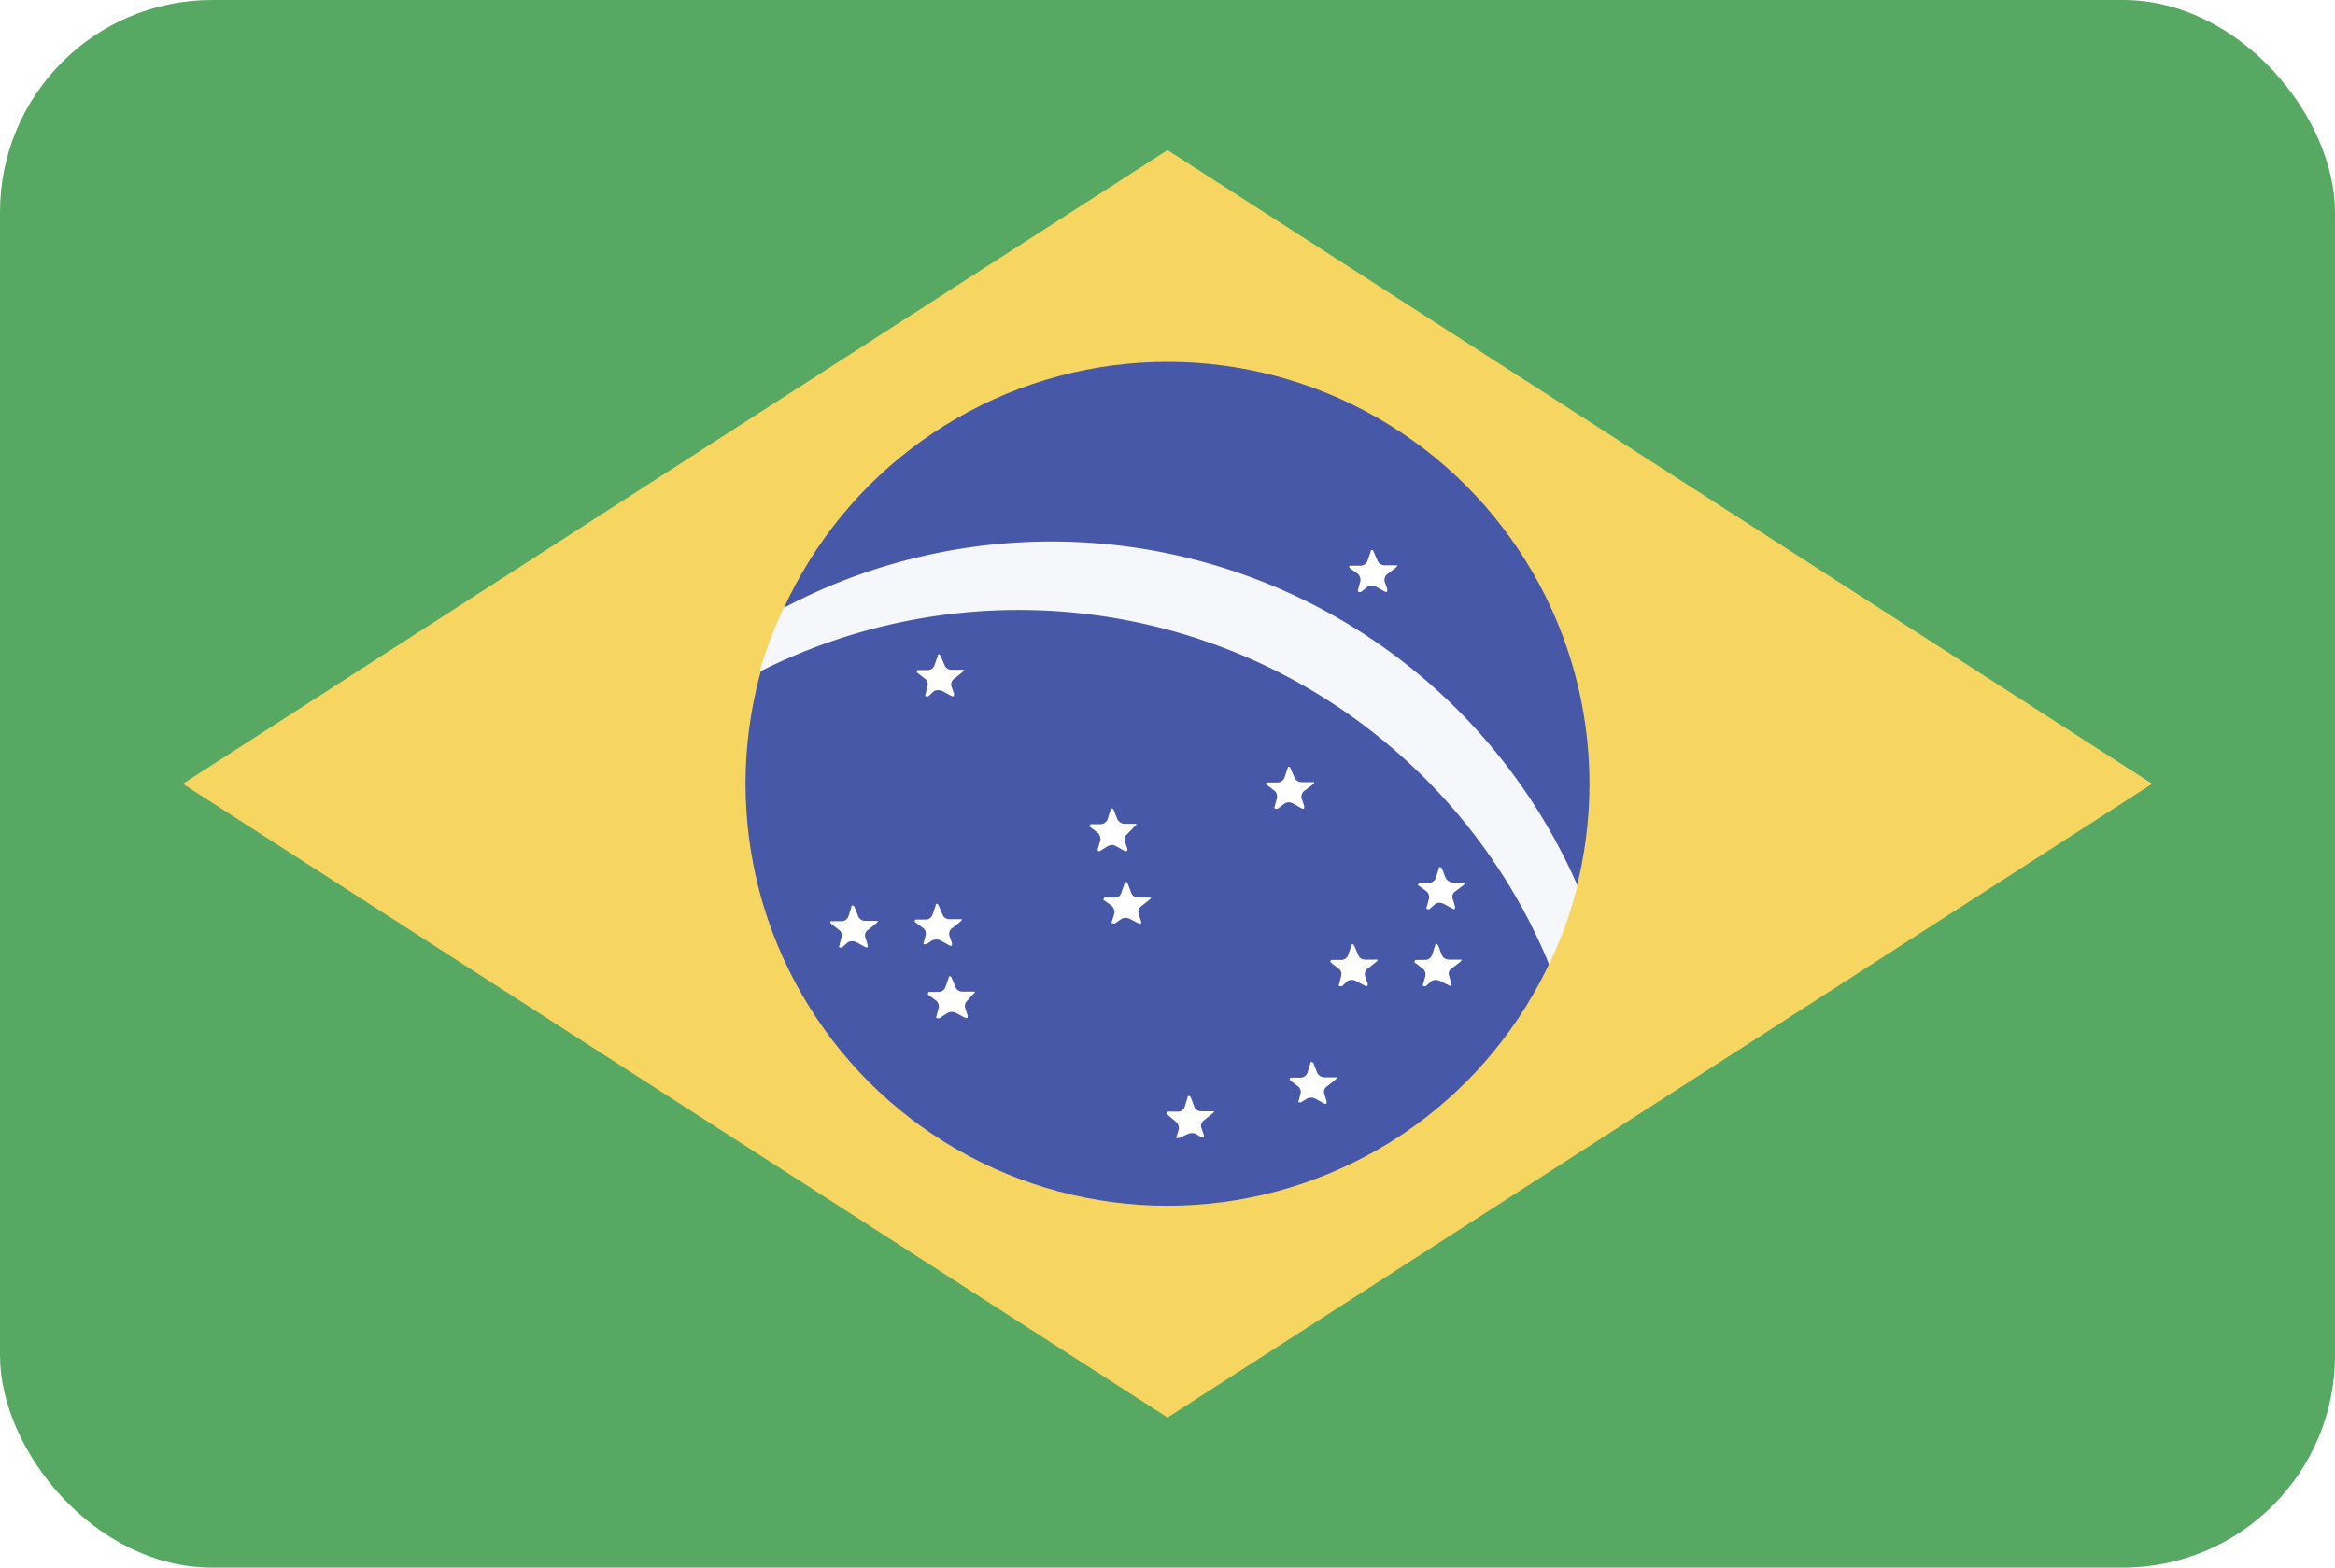 <svg id="AR" xmlns="http://www.w3.org/2000/svg" xmlns:xlink="http://www.w3.org/1999/xlink" viewBox="0 0 70 47"><defs><style>.cls-1{fill:none;}.cls-2{clip-path:url(#clip-path);}.cls-3{fill:#57a863;}.cls-4{fill:#f6d660;}.cls-5{fill:#4758a9;}.cls-6{fill:#f5f7fa;}.cls-7{fill:#fff;}</style><clipPath id="clip-path"><rect id="Rounded_Rectangle_7_copy" data-name="Rounded Rectangle 7 copy" class="cls-1" width="70" height="47" rx="6.36" ry="6.36"/></clipPath></defs><title>BR</title><g class="cls-2"><rect id="Rounded_Rectangle_7_copy-2" data-name="Rounded Rectangle 7 copy" class="cls-3" width="70" height="47"/><path class="cls-4" d="M5.48,23.5,35,4.5l29.52,19L35,42.5Z"/><circle class="cls-5" cx="35" cy="23.5" r="12.65"/><path class="cls-6" d="M46.44,28.92a12.4,12.4,0,0,0,.85-2.37,17.21,17.21,0,0,0-22.67-8.87c-.38.17-.76.35-1.13.55a13.35,13.35,0,0,0-.72,1.91A17.22,17.22,0,0,1,45.9,27.73C46.09,28.12,46.28,28.51,46.44,28.92Z"/><path id="Shape_2_copy" data-name="Shape 2 copy" class="cls-7" d="M38.3,24.25c-.07,0-.11,0-.09-.06l.07-.26a.23.23,0,0,0-.07-.22L38,23.55c-.07-.05-.05-.09,0-.09h.31a.23.23,0,0,0,.19-.13l.1-.29c0-.07.07-.07.09,0l.12.28a.24.24,0,0,0,.2.13h.32c.08,0,.1,0,0,.09l-.24.18a.23.23,0,0,0-.07.22l.08.23c0,.07,0,.1-.09.06l-.25-.14a.25.25,0,0,0-.25,0Z"/><path id="Shape_2_copy-2" data-name="Shape 2 copy" class="cls-7" d="M33.42,27.69c-.07,0-.11,0-.09-.05l.08-.26a.27.27,0,0,0-.08-.22L33.11,27c-.07,0,0-.09,0-.09h.31a.19.19,0,0,0,.19-.13l.1-.28c0-.07.07-.08.1,0l.11.29a.22.22,0,0,0,.2.12h.32c.08,0,.1,0,0,.08l-.24.19a.21.21,0,0,0-.07.21l.08.24c0,.07,0,.09-.09.05l-.25-.13a.28.28,0,0,0-.25,0Z"/><path id="Shape_2_copy-3" data-name="Shape 2 copy" class="cls-7" d="M40.23,29.57c-.07,0-.11,0-.09-.05l.07-.27a.2.2,0,0,0-.08-.21l-.22-.17c-.06-.05,0-.09,0-.09h.31a.23.23,0,0,0,.19-.13l.1-.29c0-.07.06-.07.09,0l.12.28a.21.21,0,0,0,.2.13h.31c.09,0,.1,0,0,.09l-.24.19a.21.21,0,0,0-.07.21l.08.23c0,.07,0,.1-.09.06l-.26-.14a.28.28,0,0,0-.25,0Z"/><path id="Shape_2_copy-4" data-name="Shape 2 copy" class="cls-7" d="M39,33.05c-.06,0-.1,0-.08,0l.07-.27a.2.2,0,0,0-.08-.21l-.22-.17c-.06-.05,0-.09,0-.09h.31a.24.24,0,0,0,.19-.13l.09-.29c0-.07.07-.07.1,0l.11.28a.25.25,0,0,0,.21.13h.31c.08,0,.1,0,0,.09l-.24.19a.19.19,0,0,0-.07.21l.07.23c0,.07,0,.1-.08.06l-.26-.14a.28.28,0,0,0-.25,0Z"/><path id="Shape_2_copy-5" data-name="Shape 2 copy" class="cls-7" d="M42.85,27.26c-.07,0-.1,0-.08-.06l.07-.26a.24.24,0,0,0-.08-.22l-.22-.16c-.06,0,0-.09,0-.09h.3a.24.24,0,0,0,.2-.13l.09-.29c0-.07.07-.07.1,0l.11.28a.28.28,0,0,0,.2.13h.32c.08,0,.1,0,0,.09l-.24.18a.19.19,0,0,0-.07.22l.07.23c0,.07,0,.1-.08.06l-.26-.14a.25.25,0,0,0-.25,0Z"/><path id="Shape_2_copy-6" data-name="Shape 2 copy" class="cls-7" d="M42.74,29.57c-.06,0-.1,0-.08-.05l.07-.26a.22.22,0,0,0-.08-.22l-.22-.17c-.06,0,0-.08,0-.09h.3a.23.23,0,0,0,.2-.14l.09-.28c0-.07.07-.08.1,0l.11.29a.24.24,0,0,0,.2.12h.32c.08,0,.1,0,0,.09l-.24.18a.18.18,0,0,0-.07.21l.07.24c0,.07,0,.09-.08.05l-.26-.13a.28.28,0,0,0-.25,0Z"/><path id="Shape_2_copy-7" data-name="Shape 2 copy" class="cls-7" d="M33,25.5c-.07.05-.1,0-.09-.05l.08-.26a.27.27,0,0,0-.08-.22l-.22-.17c-.06,0,0-.08,0-.09H33a.24.24,0,0,0,.2-.13l.09-.29c0-.07.07-.07.1,0l.11.28a.26.26,0,0,0,.2.13H34c.08,0,.1,0,0,.09L33.8,25a.22.22,0,0,0-.08.22l.08.23q0,.1-.09.06l-.25-.14a.25.25,0,0,0-.25,0Z"/><path id="Shape_2_copy-8" data-name="Shape 2 copy" class="cls-7" d="M27.77,28.31c-.07,0-.11,0-.09,0l.07-.27a.21.21,0,0,0-.07-.21l-.23-.17c-.06-.05,0-.09,0-.09h.31a.21.21,0,0,0,.19-.13l.1-.29c0-.07.06-.07.09,0l.12.28a.21.21,0,0,0,.2.13h.31c.09,0,.1,0,0,.09l-.24.19a.21.21,0,0,0-.07.21l.08.23c0,.07,0,.1-.09.06l-.25-.14a.3.3,0,0,0-.26,0Z"/><path id="Shape_2_copy-9" data-name="Shape 2 copy" class="cls-7" d="M25.24,28.41c-.06,0-.1,0-.08-.05l.07-.27a.2.2,0,0,0-.08-.21l-.22-.17c-.06-.05-.05-.09,0-.09h.31a.22.22,0,0,0,.19-.13l.09-.29c0-.07.07-.07.1,0l.11.28a.23.23,0,0,0,.21.13h.31c.08,0,.1,0,0,.09l-.24.19a.19.19,0,0,0-.07.21l.07.23c0,.07,0,.1-.08.06l-.26-.14a.28.28,0,0,0-.25,0Z"/><path id="Shape_2_copy-10" data-name="Shape 2 copy" class="cls-7" d="M35.35,34.12c-.07,0-.11,0-.09,0l.08-.27a.25.25,0,0,0-.08-.21L35,33.42c-.06-.05,0-.09,0-.09h.31a.21.21,0,0,0,.2-.13l.09-.29c0-.07.07-.07.1,0l.11.29a.23.23,0,0,0,.2.12h.32c.08,0,.1,0,0,.08l-.24.19a.2.2,0,0,0-.08.21l.08.23c0,.07,0,.1-.09.06L35.86,34a.31.31,0,0,0-.25,0Z"/><path id="Shape_2_copy-11" data-name="Shape 2 copy" class="cls-7" d="M40.8,17.75c-.07,0-.11,0-.09-.06l.07-.26a.23.23,0,0,0-.07-.22l-.22-.16c-.07-.05-.05-.09,0-.09h.31a.23.23,0,0,0,.19-.13l.1-.29c0-.07.07-.07.09,0l.12.28a.24.24,0,0,0,.2.13h.32c.08,0,.1,0,0,.09l-.24.18a.23.23,0,0,0-.07.22l.08.23c0,.07,0,.1-.09.06l-.25-.14a.25.25,0,0,0-.25,0Z"/><path id="Shape_2_copy-12" data-name="Shape 2 copy" class="cls-7" d="M27.83,20.88c-.07,0-.11,0-.09-.05l.07-.27a.2.2,0,0,0-.08-.21l-.22-.17c-.06-.05,0-.09,0-.09h.31a.21.21,0,0,0,.19-.13l.1-.29c0-.07.06-.07.09,0l.12.28a.21.21,0,0,0,.2.13h.31c.09,0,.1,0,0,.09l-.24.19a.21.21,0,0,0-.07.21l.08.23c0,.07,0,.1-.09.06l-.26-.14a.31.31,0,0,0-.25,0Z"/><path id="Shape_2_copy-13" data-name="Shape 2 copy" class="cls-7" d="M28.16,30.53c-.07,0-.11,0-.09-.05l.07-.26a.22.22,0,0,0-.08-.22l-.22-.17c-.06,0,0-.08,0-.09h.31a.22.22,0,0,0,.19-.14l.1-.28c0-.07.06-.07.09,0l.12.29a.22.22,0,0,0,.2.12h.31c.09,0,.1,0,0,.09L29,30a.22.22,0,0,0-.07.21l.08.24c0,.07,0,.09-.09.06l-.26-.14a.28.28,0,0,0-.25,0Z"/></g></svg>